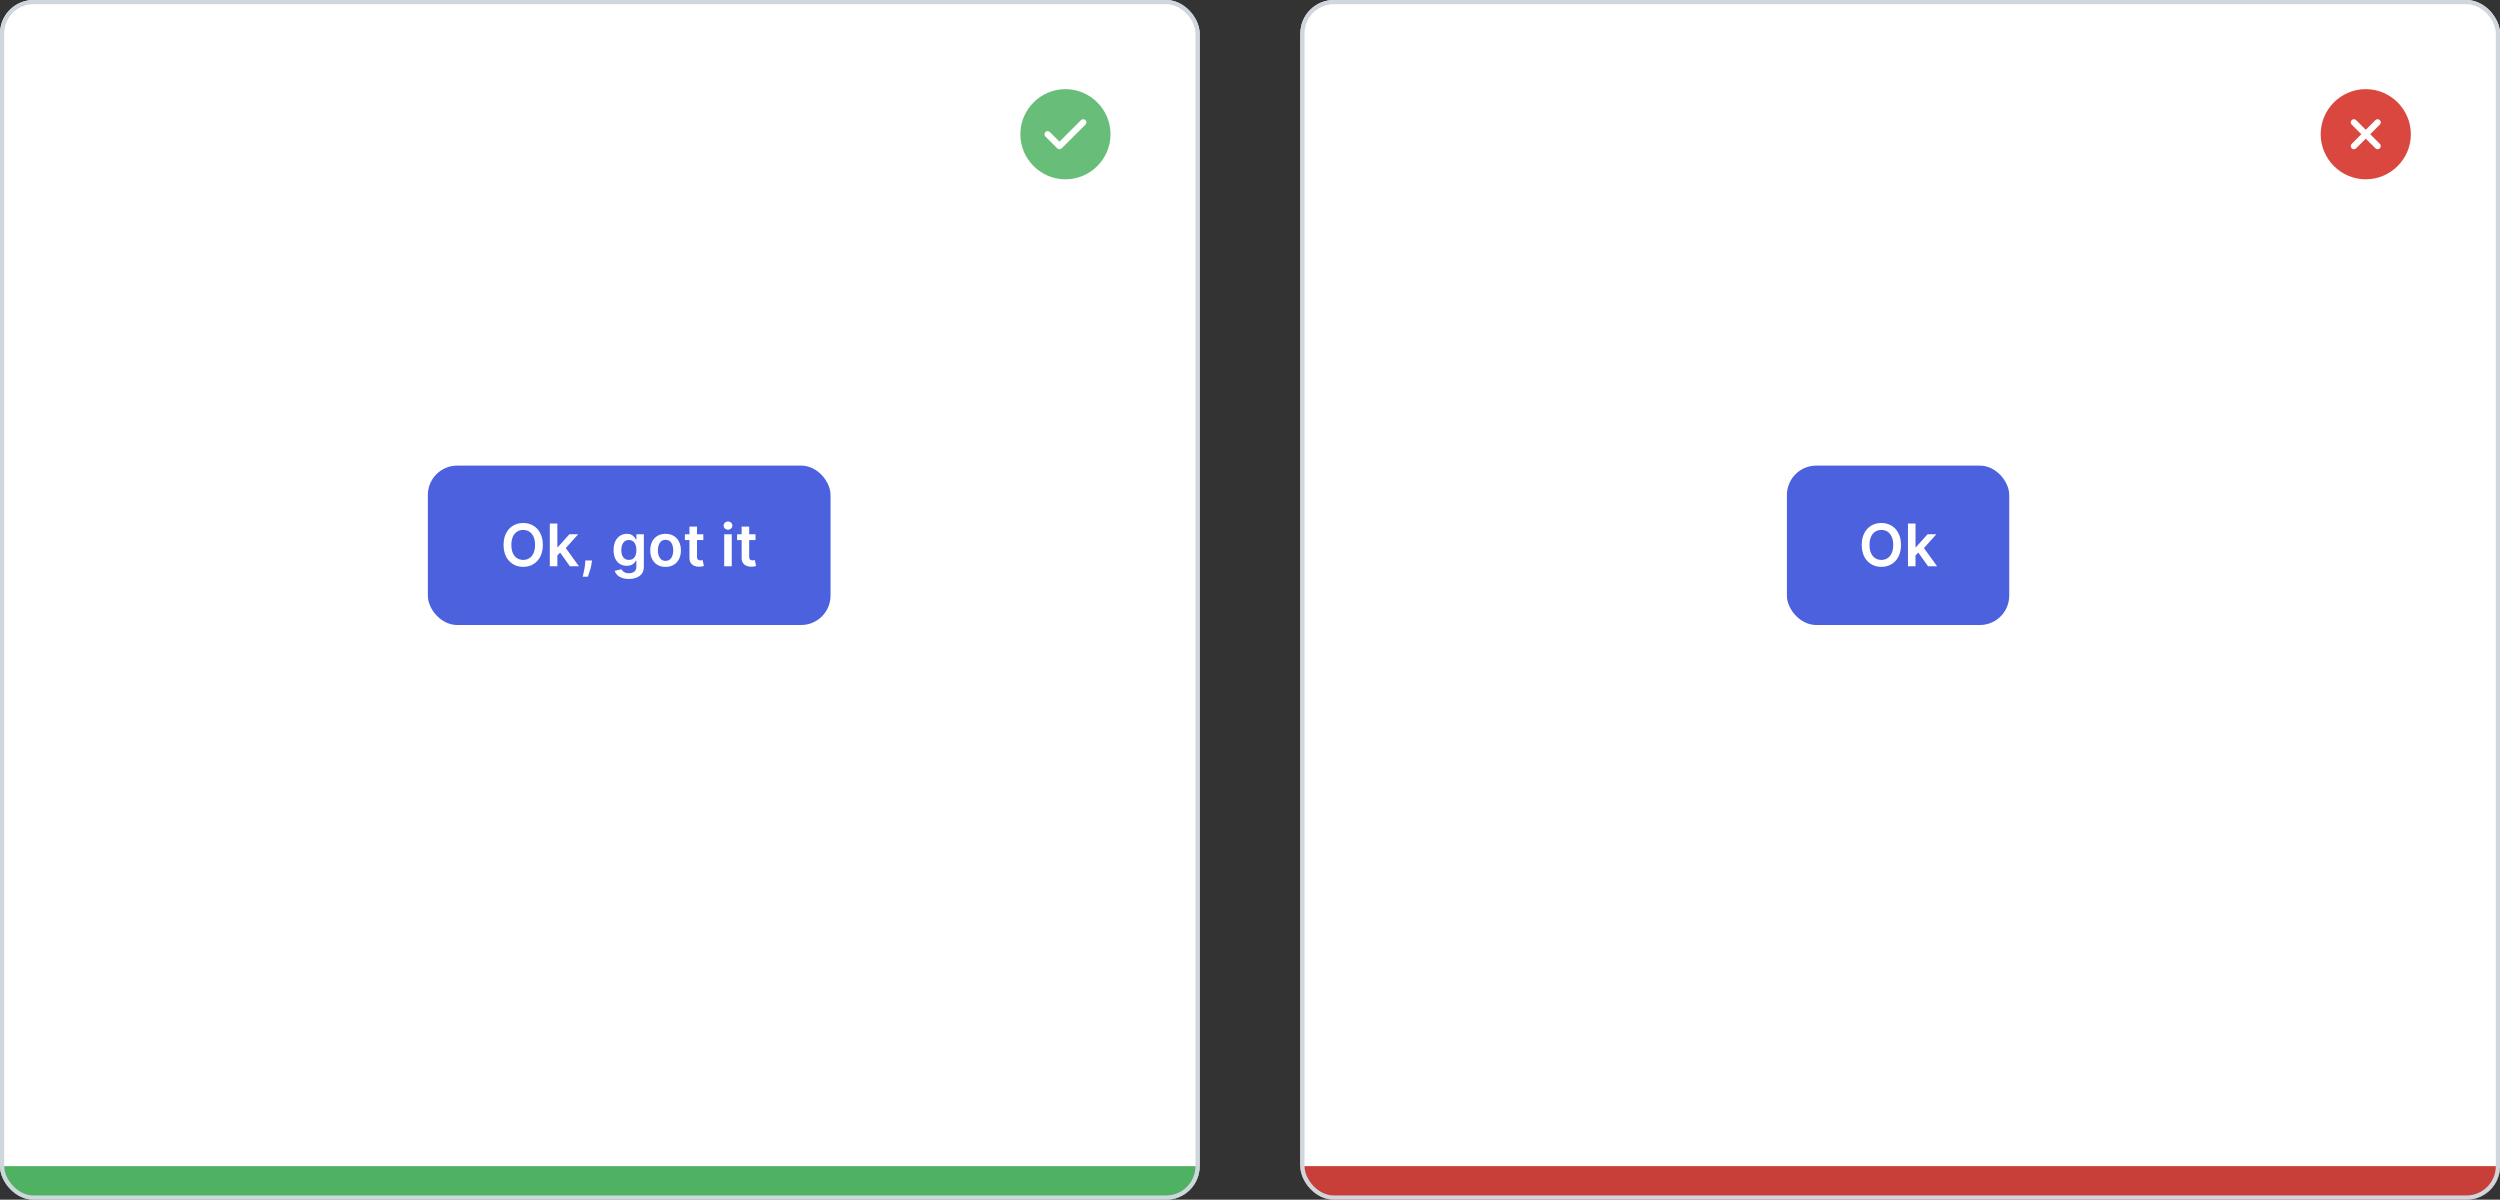 <svg width="596" height="286" viewBox="0 0 596 286" fill="none" xmlns="http://www.w3.org/2000/svg">
<rect x="0" y="0" width="596" height="286" fill="#333333" stroke="none"/>
<g clip-path="url(#clip0_3648_105952)">
<rect width="286" height="286" rx="8" fill="white"/>
<rect y="278" width="286" height="8" fill="#4FB262"/>
<path fill-rule="evenodd" clip-rule="evenodd" d="M243.25 32C243.25 26.086 248.086 21.25 254 21.25C259.914 21.25 264.75 26.086 264.75 32C264.75 37.914 259.914 42.75 254 42.75C248.086 42.75 243.25 37.914 243.25 32ZM258.78 29.701C259.073 29.408 259.073 28.933 258.781 28.64C258.488 28.347 258.013 28.347 257.72 28.639L252.58 33.77L250.28 31.47C249.987 31.177 249.513 31.177 249.22 31.47C248.927 31.763 248.927 32.237 249.22 32.53L252.05 35.36C252.342 35.653 252.817 35.653 253.11 35.361L258.78 29.701Z" fill="#68BE79"/>
</g>
<rect x="0.5" y="0.5" width="285" height="285" rx="7.5" stroke="#D0D6DD"/>
<g clip-path="url(#clip1_3648_105952)">
<rect x="310" width="286" height="286" rx="8" fill="white"/>
<rect x="310" y="278" width="286" height="8" fill="#C83E39"/>
<path fill-rule="evenodd" clip-rule="evenodd" d="M553.25 32C553.25 26.086 558.086 21.25 564 21.25C569.914 21.25 574.75 26.086 574.75 32C574.75 37.914 569.914 42.75 564 42.75C558.086 42.75 553.25 37.914 553.25 32ZM567.36 28.64C567.653 28.933 567.653 29.407 567.36 29.7L565.061 32L567.36 34.3C567.653 34.593 567.653 35.067 567.36 35.36C567.067 35.653 566.592 35.653 566.3 35.36L564 33.061L561.7 35.36C561.407 35.653 560.932 35.653 560.64 35.36C560.347 35.067 560.347 34.593 560.64 34.3L562.939 32L560.64 29.7C560.347 29.407 560.347 28.933 560.64 28.64C560.932 28.347 561.407 28.347 561.7 28.64L564 30.939L566.3 28.64C566.592 28.347 567.067 28.347 567.36 28.64Z" fill="#DA473F"/>
</g>
<rect x="310.5" y="0.5" width="285" height="285" rx="7.5" stroke="#D0D6DD"/>
<rect x="426.5" y="111.5" width="52" height="37" rx="6.5" fill="#4B61DD"/>
<rect x="426.5" y="111.5" width="52" height="37" rx="6.5" stroke="#4B61DD"/>
<path d="M453.196 129.909C453.196 131.006 452.991 131.946 452.58 132.728C452.172 133.507 451.615 134.103 450.909 134.518C450.206 134.932 449.409 135.139 448.518 135.139C447.626 135.139 446.827 134.932 446.121 134.518C445.419 134.1 444.862 133.502 444.451 132.723C444.043 131.941 443.839 131.003 443.839 129.909C443.839 128.812 444.043 127.874 444.451 127.095C444.862 126.313 445.419 125.715 446.121 125.3C446.827 124.886 447.626 124.679 448.518 124.679C449.409 124.679 450.206 124.886 450.909 125.3C451.615 125.715 452.172 126.313 452.58 127.095C452.991 127.874 453.196 128.812 453.196 129.909ZM451.342 129.909C451.342 129.137 451.221 128.486 450.979 127.955C450.74 127.422 450.409 127.019 449.984 126.747C449.56 126.472 449.071 126.335 448.518 126.335C447.964 126.335 447.475 126.472 447.051 126.747C446.627 127.019 446.294 127.422 446.052 127.955C445.813 128.486 445.694 129.137 445.694 129.909C445.694 130.681 445.813 131.334 446.052 131.868C446.294 132.398 446.627 132.801 447.051 133.076C447.475 133.348 447.964 133.484 448.518 133.484C449.071 133.484 449.56 133.348 449.984 133.076C450.409 132.801 450.74 132.398 450.979 131.868C451.221 131.334 451.342 130.681 451.342 129.909ZM456.501 132.604L456.496 130.431H456.784L459.529 127.364H461.632L458.256 131.122H457.883L456.501 132.604ZM454.86 135V124.818H456.66V135H454.86ZM459.653 135L457.167 131.525L458.38 130.257L461.806 135H459.653Z" fill="white"/>
<rect x="102.5" y="111.5" width="95" height="37" rx="6.5" fill="#4B61DD"/>
<rect x="102.5" y="111.5" width="95" height="37" rx="6.5" stroke="#4B61DD"/>
<path d="M129.409 129.909C129.409 131.006 129.203 131.946 128.792 132.728C128.385 133.507 127.828 134.103 127.122 134.518C126.419 134.932 125.622 135.139 124.731 135.139C123.839 135.139 123.04 134.932 122.334 134.518C121.632 134.1 121.075 133.502 120.664 132.723C120.256 131.941 120.052 131.003 120.052 129.909C120.052 128.812 120.256 127.874 120.664 127.095C121.075 126.313 121.632 125.715 122.334 125.3C123.04 124.886 123.839 124.679 124.731 124.679C125.622 124.679 126.419 124.886 127.122 125.3C127.828 125.715 128.385 126.313 128.792 127.095C129.203 127.874 129.409 128.812 129.409 129.909ZM127.555 129.909C127.555 129.137 127.434 128.486 127.192 127.955C126.953 127.422 126.622 127.019 126.197 126.747C125.773 126.472 125.284 126.335 124.731 126.335C124.177 126.335 123.688 126.472 123.264 126.747C122.84 127.019 122.507 127.422 122.265 127.955C122.026 128.486 121.907 129.137 121.907 129.909C121.907 130.681 122.026 131.334 122.265 131.868C122.507 132.398 122.84 132.801 123.264 133.076C123.688 133.348 124.177 133.484 124.731 133.484C125.284 133.484 125.773 133.348 126.197 133.076C126.622 132.801 126.953 132.398 127.192 131.868C127.434 131.334 127.555 130.681 127.555 129.909ZM132.714 132.604L132.709 130.431H132.997L135.741 127.364H137.844L134.469 131.122H134.096L132.714 132.604ZM131.073 135V124.818H132.873V135H131.073ZM135.866 135L133.38 131.525L134.593 130.257L138.018 135H135.866ZM141.127 133.608L141.062 134.155C141.016 134.572 140.933 134.997 140.814 135.428C140.698 135.862 140.575 136.261 140.446 136.626C140.317 136.99 140.212 137.277 140.133 137.486H138.92C138.966 137.284 139.029 137.009 139.108 136.661C139.191 136.313 139.271 135.921 139.347 135.487C139.423 135.053 139.475 134.612 139.501 134.165L139.536 133.608H141.127ZM149.912 138.023C149.265 138.023 148.71 137.935 148.246 137.759C147.782 137.587 147.409 137.355 147.128 137.063C146.846 136.772 146.65 136.448 146.541 136.094L148.162 135.701C148.235 135.85 148.341 135.998 148.48 136.143C148.619 136.293 148.806 136.415 149.042 136.511C149.28 136.611 149.58 136.661 149.942 136.661C150.452 136.661 150.875 136.536 151.209 136.288C151.544 136.042 151.711 135.638 151.711 135.075V133.628H151.622C151.529 133.813 151.393 134.004 151.214 134.2C151.039 134.395 150.805 134.559 150.513 134.692C150.225 134.824 149.862 134.891 149.425 134.891C148.838 134.891 148.306 134.753 147.829 134.478C147.355 134.2 146.977 133.785 146.695 133.235C146.417 132.682 146.278 131.989 146.278 131.157C146.278 130.318 146.417 129.611 146.695 129.034C146.977 128.454 147.356 128.015 147.834 127.717C148.311 127.415 148.843 127.264 149.43 127.264C149.877 127.264 150.245 127.34 150.533 127.493C150.825 127.642 151.057 127.823 151.229 128.035C151.402 128.244 151.532 128.441 151.622 128.626H151.721V127.364H153.496V135.124C153.496 135.777 153.34 136.317 153.029 136.745C152.717 137.173 152.291 137.492 151.751 137.705C151.211 137.917 150.598 138.023 149.912 138.023ZM149.927 133.479C150.308 133.479 150.633 133.386 150.901 133.2C151.17 133.015 151.373 132.748 151.513 132.4C151.652 132.052 151.721 131.634 151.721 131.147C151.721 130.666 151.652 130.246 151.513 129.884C151.377 129.523 151.175 129.243 150.906 129.044C150.641 128.842 150.314 128.741 149.927 128.741C149.526 128.741 149.191 128.845 148.922 129.054C148.654 129.263 148.452 129.549 148.316 129.914C148.18 130.275 148.112 130.686 148.112 131.147C148.112 131.614 148.18 132.024 148.316 132.375C148.455 132.723 148.659 132.995 148.927 133.19C149.199 133.383 149.532 133.479 149.927 133.479ZM158.672 135.149C157.926 135.149 157.28 134.985 156.733 134.657C156.186 134.329 155.762 133.87 155.46 133.28C155.162 132.69 155.013 132 155.013 131.212C155.013 130.423 155.162 129.732 155.46 129.138C155.762 128.545 156.186 128.085 156.733 127.756C157.28 127.428 157.926 127.264 158.672 127.264C159.417 127.264 160.064 127.428 160.611 127.756C161.157 128.085 161.58 128.545 161.878 129.138C162.18 129.732 162.331 130.423 162.331 131.212C162.331 132 162.18 132.69 161.878 133.28C161.58 133.87 161.157 134.329 160.611 134.657C160.064 134.985 159.417 135.149 158.672 135.149ZM158.682 133.707C159.086 133.707 159.424 133.596 159.696 133.374C159.968 133.149 160.17 132.847 160.302 132.469C160.438 132.092 160.506 131.671 160.506 131.207C160.506 130.739 160.438 130.317 160.302 129.939C160.17 129.558 159.968 129.254 159.696 129.029C159.424 128.804 159.086 128.691 158.682 128.691C158.267 128.691 157.923 128.804 157.648 129.029C157.376 129.254 157.172 129.558 157.036 129.939C156.903 130.317 156.837 130.739 156.837 131.207C156.837 131.671 156.903 132.092 157.036 132.469C157.172 132.847 157.376 133.149 157.648 133.374C157.923 133.596 158.267 133.707 158.682 133.707ZM167.672 127.364V128.756H163.282V127.364H167.672ZM164.365 125.534H166.165V132.703C166.165 132.945 166.202 133.131 166.275 133.26C166.351 133.386 166.45 133.472 166.573 133.518C166.695 133.565 166.831 133.588 166.98 133.588C167.093 133.588 167.196 133.58 167.289 133.563C167.385 133.547 167.458 133.532 167.507 133.518L167.811 134.925C167.715 134.959 167.577 134.995 167.398 135.035C167.222 135.075 167.007 135.098 166.752 135.104C166.301 135.118 165.895 135.05 165.534 134.901C165.172 134.748 164.886 134.513 164.674 134.195C164.465 133.876 164.362 133.479 164.365 133.001V125.534ZM172.649 135V127.364H174.449V135H172.649ZM173.554 126.28C173.269 126.28 173.024 126.185 172.818 125.996C172.613 125.804 172.51 125.574 172.51 125.305C172.51 125.034 172.613 124.803 172.818 124.614C173.024 124.422 173.269 124.326 173.554 124.326C173.843 124.326 174.088 124.422 174.29 124.614C174.495 124.803 174.598 125.034 174.598 125.305C174.598 125.574 174.495 125.804 174.29 125.996C174.088 126.185 173.843 126.28 173.554 126.28ZM180.113 127.364V128.756H175.723V127.364H180.113ZM176.807 125.534H178.607V132.703C178.607 132.945 178.643 133.131 178.716 133.26C178.792 133.386 178.892 133.472 179.014 133.518C179.137 133.565 179.273 133.588 179.422 133.588C179.535 133.588 179.637 133.58 179.73 133.563C179.826 133.547 179.899 133.532 179.949 133.518L180.252 134.925C180.156 134.959 180.018 134.995 179.839 135.035C179.664 135.075 179.448 135.098 179.193 135.104C178.742 135.118 178.336 135.05 177.975 134.901C177.614 134.748 177.327 134.513 177.115 134.195C176.906 133.876 176.804 133.479 176.807 133.001V125.534Z" fill="white"/>
<defs>
<clipPath id="clip0_3648_105952">
<rect width="286" height="286" rx="8" fill="white"/>
</clipPath>
<clipPath id="clip1_3648_105952">
<rect x="310" width="286" height="286" rx="8" fill="white"/>
</clipPath>
</defs>
</svg>
